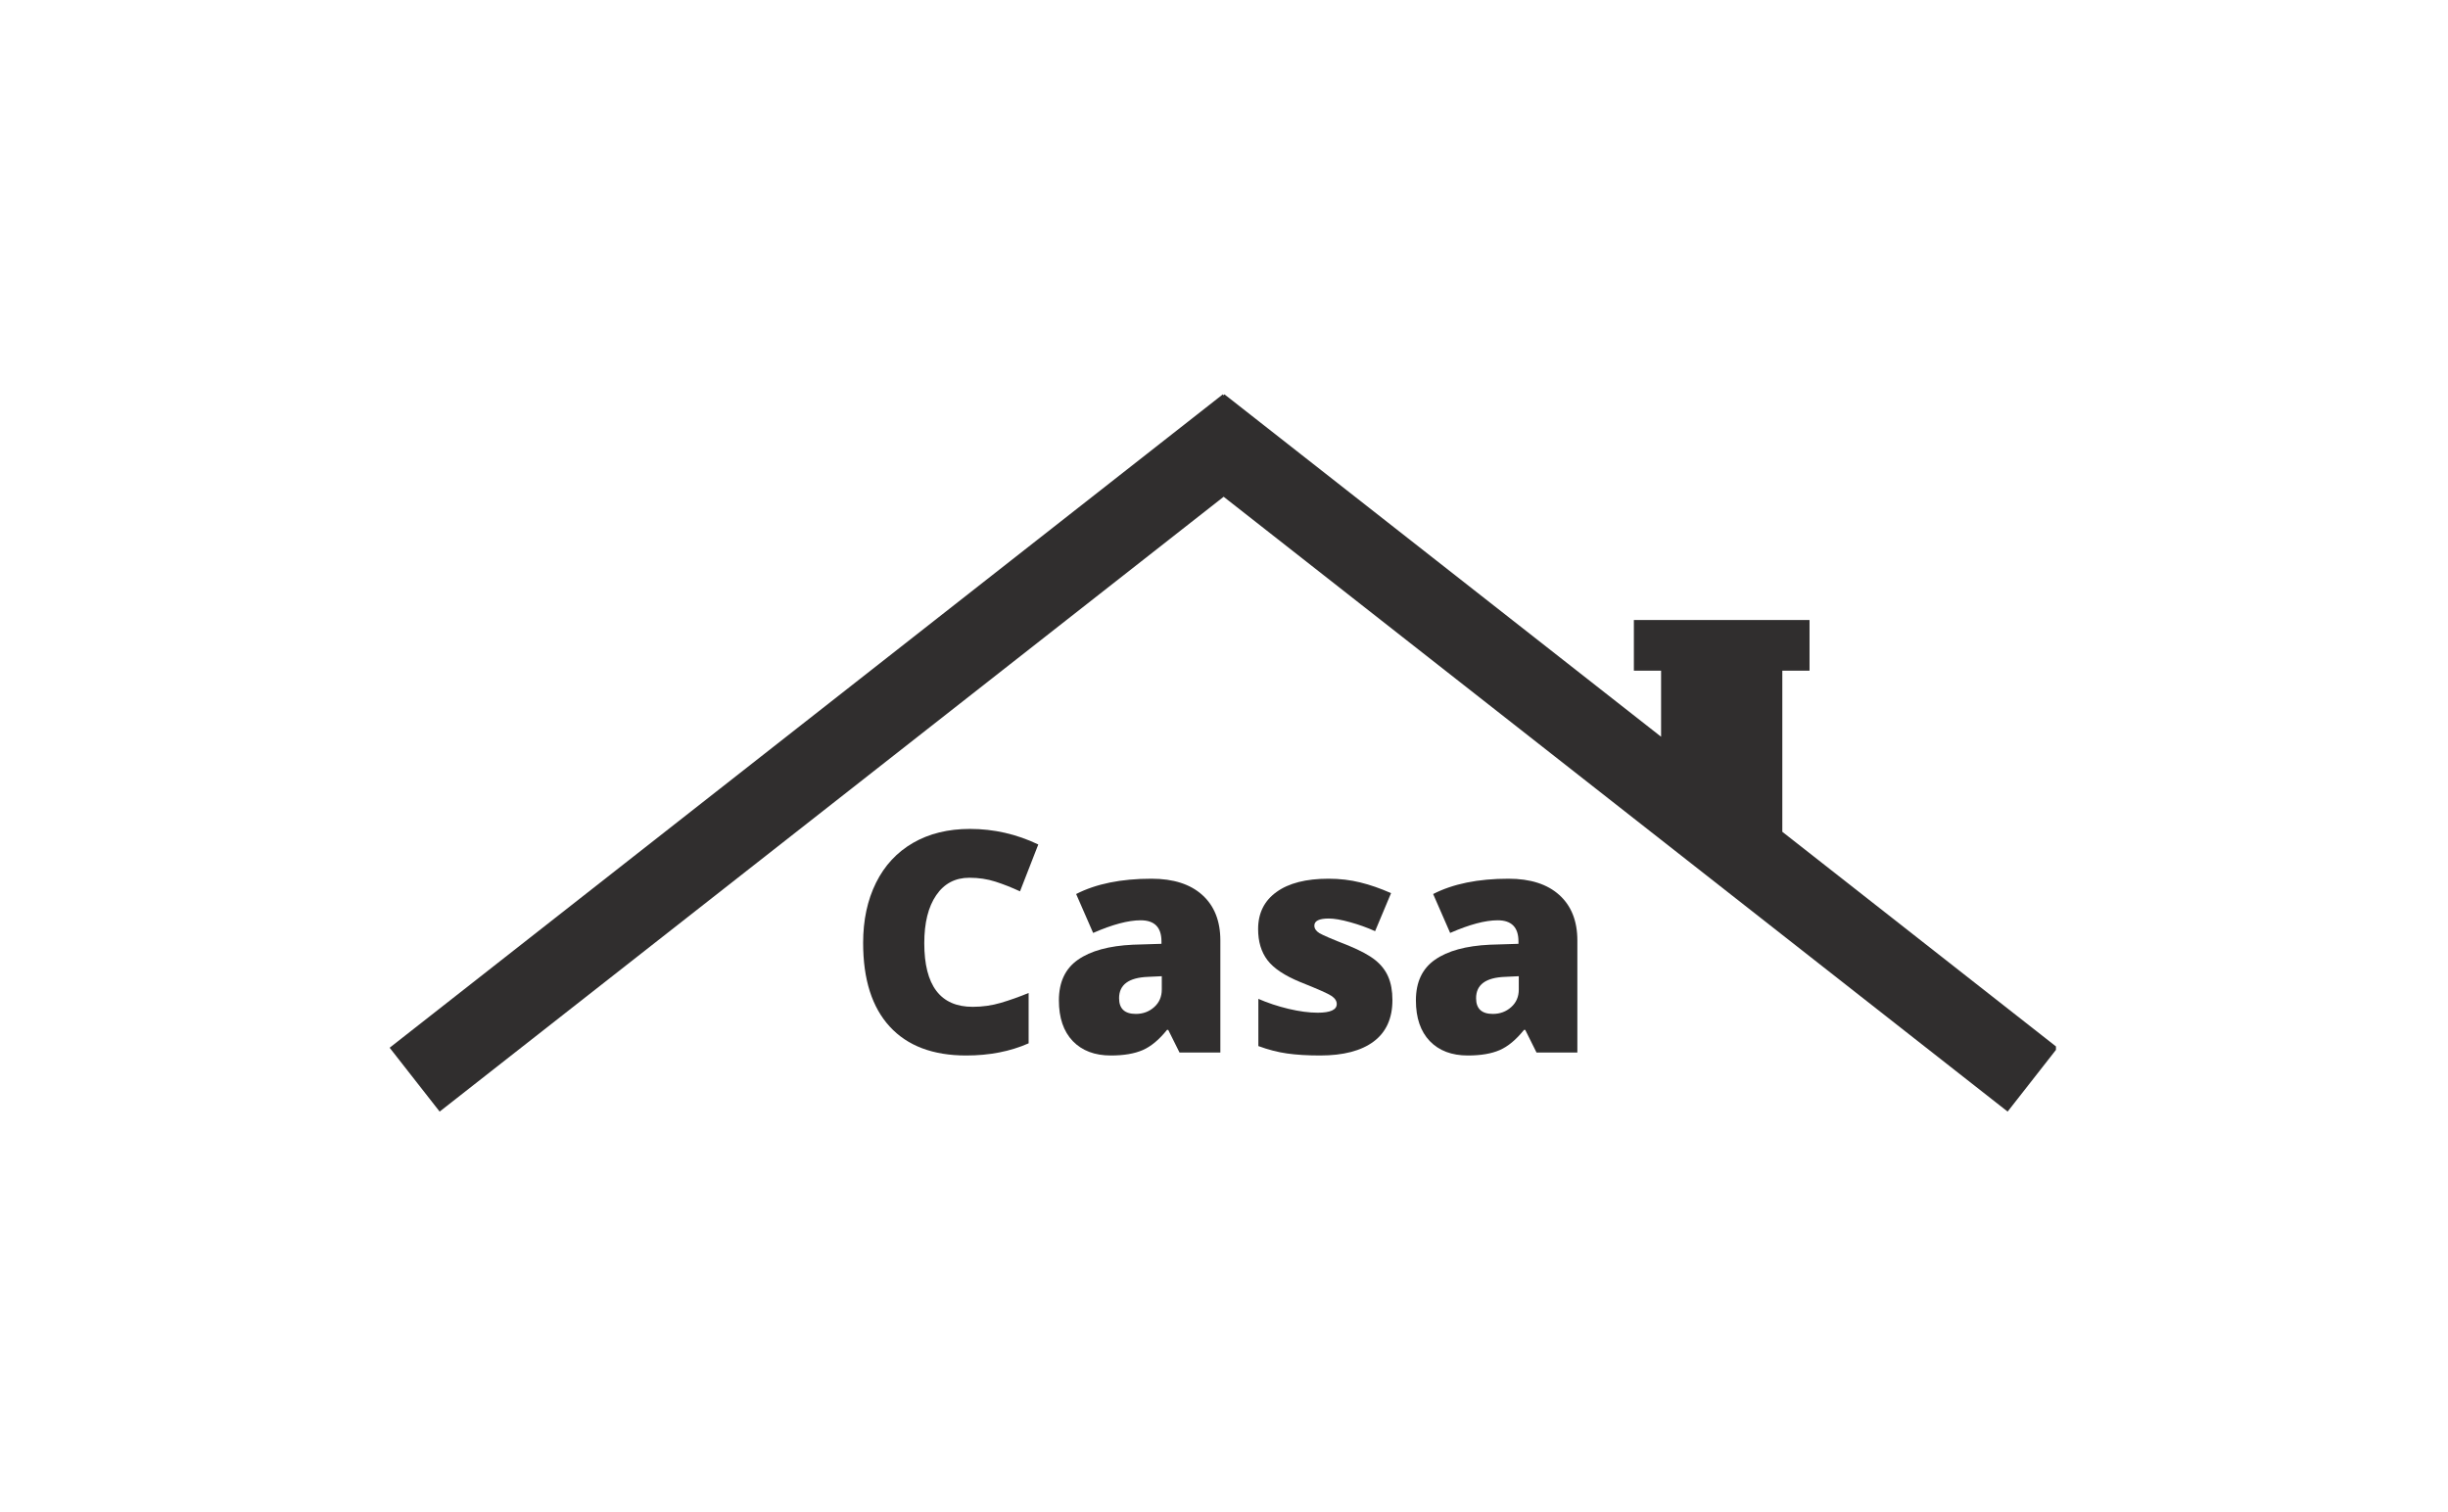 <svg xmlns="http://www.w3.org/2000/svg" xmlns:xlink="http://www.w3.org/1999/xlink" width="633" zoomAndPan="magnify" viewBox="0 0 474.75 293.25" height="391" preserveAspectRatio="xMidYMid meet" version="1.0"><defs><g/><clipPath id="aba6bf3d85"><path d="M 75.375 76 L 398.719 76 L 398.719 216 L 75.375 216 Z M 75.375 76 " clip-rule="nonzero"/></clipPath></defs><g clip-path="url(#aba6bf3d85)"><path fill="#302e2e" d="M 345.652 161.301 L 345.652 130.062 L 350.93 130.062 L 350.93 120.23 L 316.863 120.23 L 316.863 130.062 L 322.141 130.062 L 322.141 142.867 L 237.461 76.469 L 237.301 76.668 L 237.152 76.469 L 75.566 203.176 L 85.262 215.559 L 237.309 96.332 L 389.348 215.559 L 399.047 203.176 Z M 345.652 161.301 " fill-opacity="1" fill-rule="nonzero"/></g><g fill="#302e2e" fill-opacity="1"><g transform="translate(164.344, 204.102)"><g><path d="M 23.656 -33.891 C 20.906 -33.891 18.758 -32.758 17.219 -30.5 C 15.676 -28.25 14.906 -25.148 14.906 -21.203 C 14.906 -12.973 18.035 -8.859 24.297 -8.859 C 26.18 -8.859 28.008 -9.117 29.781 -9.641 C 31.562 -10.172 33.348 -10.805 35.141 -11.547 L 35.141 -1.781 C 31.578 -0.207 27.539 0.578 23.031 0.578 C 16.582 0.578 11.641 -1.289 8.203 -5.031 C 4.766 -8.77 3.047 -14.176 3.047 -21.25 C 3.047 -25.676 3.879 -29.566 5.547 -32.922 C 7.211 -36.273 9.609 -38.852 12.734 -40.656 C 15.859 -42.457 19.535 -43.359 23.766 -43.359 C 28.391 -43.359 32.805 -42.352 37.016 -40.344 L 33.469 -31.25 C 31.895 -31.988 30.316 -32.613 28.734 -33.125 C 27.16 -33.633 25.469 -33.891 23.656 -33.891 Z M 23.656 -33.891 "/></g></g><g transform="translate(203.2, 204.102)"><g><path d="M 25.547 0 L 23.359 -4.391 L 23.125 -4.391 C 21.582 -2.473 20.008 -1.164 18.406 -0.469 C 16.812 0.227 14.75 0.578 12.219 0.578 C 9.102 0.578 6.645 -0.352 4.844 -2.219 C 3.051 -4.094 2.156 -6.723 2.156 -10.109 C 2.156 -13.641 3.383 -16.266 5.844 -17.984 C 8.301 -19.711 11.859 -20.688 16.516 -20.906 L 22.047 -21.078 L 22.047 -21.547 C 22.047 -24.273 20.703 -25.641 18.016 -25.641 C 15.598 -25.641 12.523 -24.82 8.797 -23.188 L 5.5 -30.734 C 9.352 -32.711 14.223 -33.703 20.109 -33.703 C 24.359 -33.703 27.645 -32.648 29.969 -30.547 C 32.301 -28.441 33.469 -25.5 33.469 -21.719 L 33.469 0 Z M 17.078 -7.484 C 18.461 -7.484 19.645 -7.922 20.625 -8.797 C 21.613 -9.672 22.109 -10.812 22.109 -12.219 L 22.109 -14.797 L 19.469 -14.672 C 15.707 -14.535 13.828 -13.156 13.828 -10.531 C 13.828 -8.5 14.91 -7.484 17.078 -7.484 Z M 17.078 -7.484 "/></g></g><g transform="translate(240.507, 204.102)"><g><path d="M 29.531 -10.172 C 29.531 -6.629 28.32 -3.953 25.906 -2.141 C 23.488 -0.328 20.02 0.578 15.5 0.578 C 13.039 0.578 10.906 0.445 9.094 0.188 C 7.281 -0.07 5.426 -0.551 3.531 -1.25 L 3.531 -10.406 C 5.312 -9.625 7.258 -8.977 9.375 -8.469 C 11.488 -7.969 13.375 -7.719 15.031 -7.719 C 17.5 -7.719 18.734 -8.281 18.734 -9.406 C 18.734 -10 18.391 -10.523 17.703 -10.984 C 17.016 -11.441 15.004 -12.332 11.672 -13.656 C 8.629 -14.906 6.504 -16.32 5.297 -17.906 C 4.086 -19.5 3.484 -21.508 3.484 -23.938 C 3.484 -27.02 4.672 -29.414 7.047 -31.125 C 9.422 -32.844 12.781 -33.703 17.125 -33.703 C 19.312 -33.703 21.363 -33.461 23.281 -32.984 C 25.207 -32.516 27.203 -31.82 29.266 -30.906 L 26.172 -23.531 C 24.648 -24.219 23.039 -24.797 21.344 -25.266 C 19.645 -25.742 18.258 -25.984 17.188 -25.984 C 15.32 -25.984 14.391 -25.523 14.391 -24.609 C 14.391 -24.047 14.711 -23.562 15.359 -23.156 C 16.016 -22.758 17.898 -21.953 21.016 -20.734 C 23.336 -19.773 25.066 -18.836 26.203 -17.922 C 27.348 -17.004 28.188 -15.926 28.719 -14.688 C 29.258 -13.445 29.531 -11.941 29.531 -10.172 Z M 29.531 -10.172 "/></g></g><g transform="translate(272.435, 204.102)"><g><path d="M 25.547 0 L 23.359 -4.391 L 23.125 -4.391 C 21.582 -2.473 20.008 -1.164 18.406 -0.469 C 16.812 0.227 14.75 0.578 12.219 0.578 C 9.102 0.578 6.645 -0.352 4.844 -2.219 C 3.051 -4.094 2.156 -6.723 2.156 -10.109 C 2.156 -13.641 3.383 -16.266 5.844 -17.984 C 8.301 -19.711 11.859 -20.688 16.516 -20.906 L 22.047 -21.078 L 22.047 -21.547 C 22.047 -24.273 20.703 -25.641 18.016 -25.641 C 15.598 -25.641 12.523 -24.82 8.797 -23.188 L 5.5 -30.734 C 9.352 -32.711 14.223 -33.703 20.109 -33.703 C 24.359 -33.703 27.645 -32.648 29.969 -30.547 C 32.301 -28.441 33.469 -25.5 33.469 -21.719 L 33.469 0 Z M 17.078 -7.484 C 18.461 -7.484 19.645 -7.922 20.625 -8.797 C 21.613 -9.672 22.109 -10.812 22.109 -12.219 L 22.109 -14.797 L 19.469 -14.672 C 15.707 -14.535 13.828 -13.156 13.828 -10.531 C 13.828 -8.5 14.91 -7.484 17.078 -7.484 Z M 17.078 -7.484 "/></g></g></g></svg>